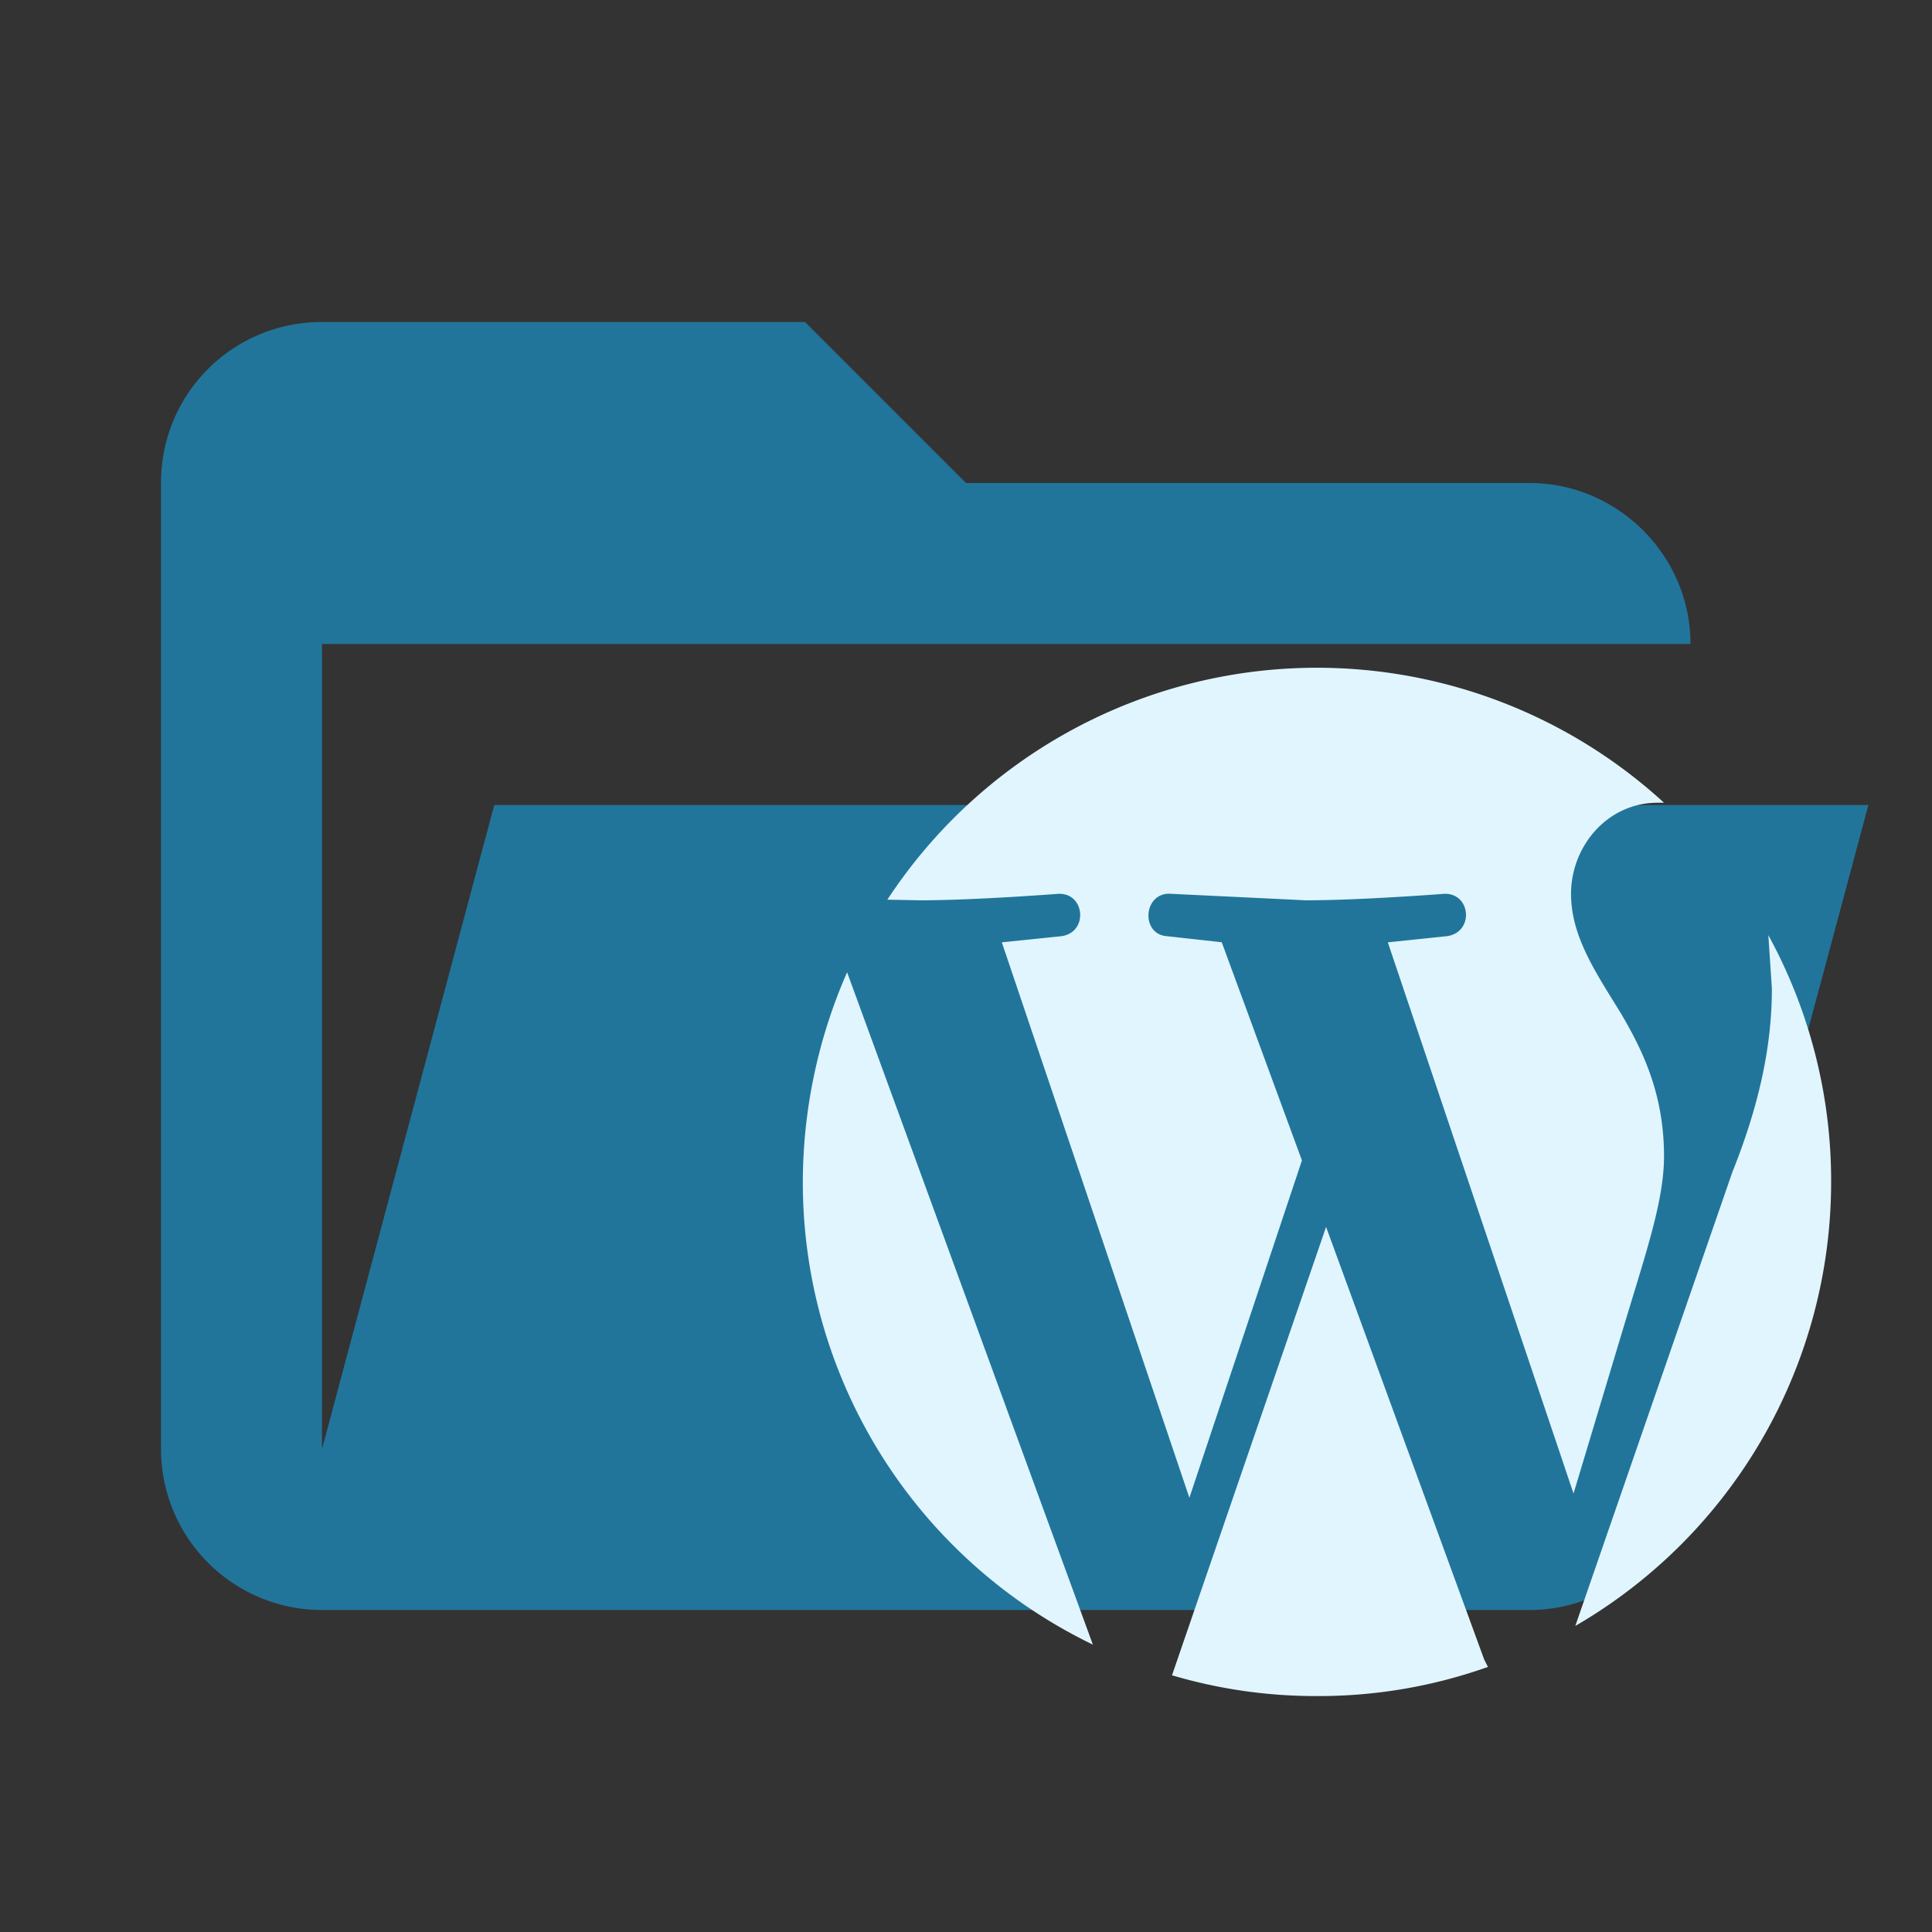 <svg clip-rule="evenodd" stroke-linejoin="round" stroke-miterlimit="1.414" viewBox="0 0 24 24" xmlns="http://www.w3.org/2000/svg"><rect x="0" y="0" width="24" height="24" fill="#333333" stroke="none"/><path d="M19 20H4a2 2 0 01-2-2V6c0-1.11.89-2 2-2h6l2 2h7c1.097 0 2 .903 2 2H4v10l2.14-8h17.07l-2.28 8.5c-.23.87-1.01 1.5-1.93 1.5z" fill="#21759b"/><path d="M16.361 8.295a6.385 6.385 0 00-5.338 2.881l.41.008c.67 0 1.705-.08 1.705-.08.343-.023.387.481.045.526l-.738.076 2.33 6.9 1.398-4.191-.996-2.71-.678-.075c-.335-.022-.298-.549.045-.527l1.681.081c.67 0 1.706-.08 1.706-.08.342-.023.389.481.039.526l-.73.076 2.307 6.847.64-2.128c.267-.886.484-1.519.484-2.062 0-.797-.283-1.341-.53-1.766-.32-.52-.625-.965-.625-1.494 0-.588.449-1.131 1.074-1.131h.081a6.381 6.381 0 00-4.31-1.677zm5.606 3.322l.044.662c0 .648-.128 1.376-.492 2.284l-1.95 5.635a6.376 6.376 0 003.178-5.515 6.36 6.36 0 00-.78-3.066zm-11.444.461a6.507 6.507 0 00-.55 2.605 6.375 6.375 0 003.603 5.747zm5.95 3.163l-1.914 5.57a6.276 6.276 0 001.802.258 6.27 6.27 0 002.123-.362l-.047-.092z" fill="#e1f5fe"/></svg>